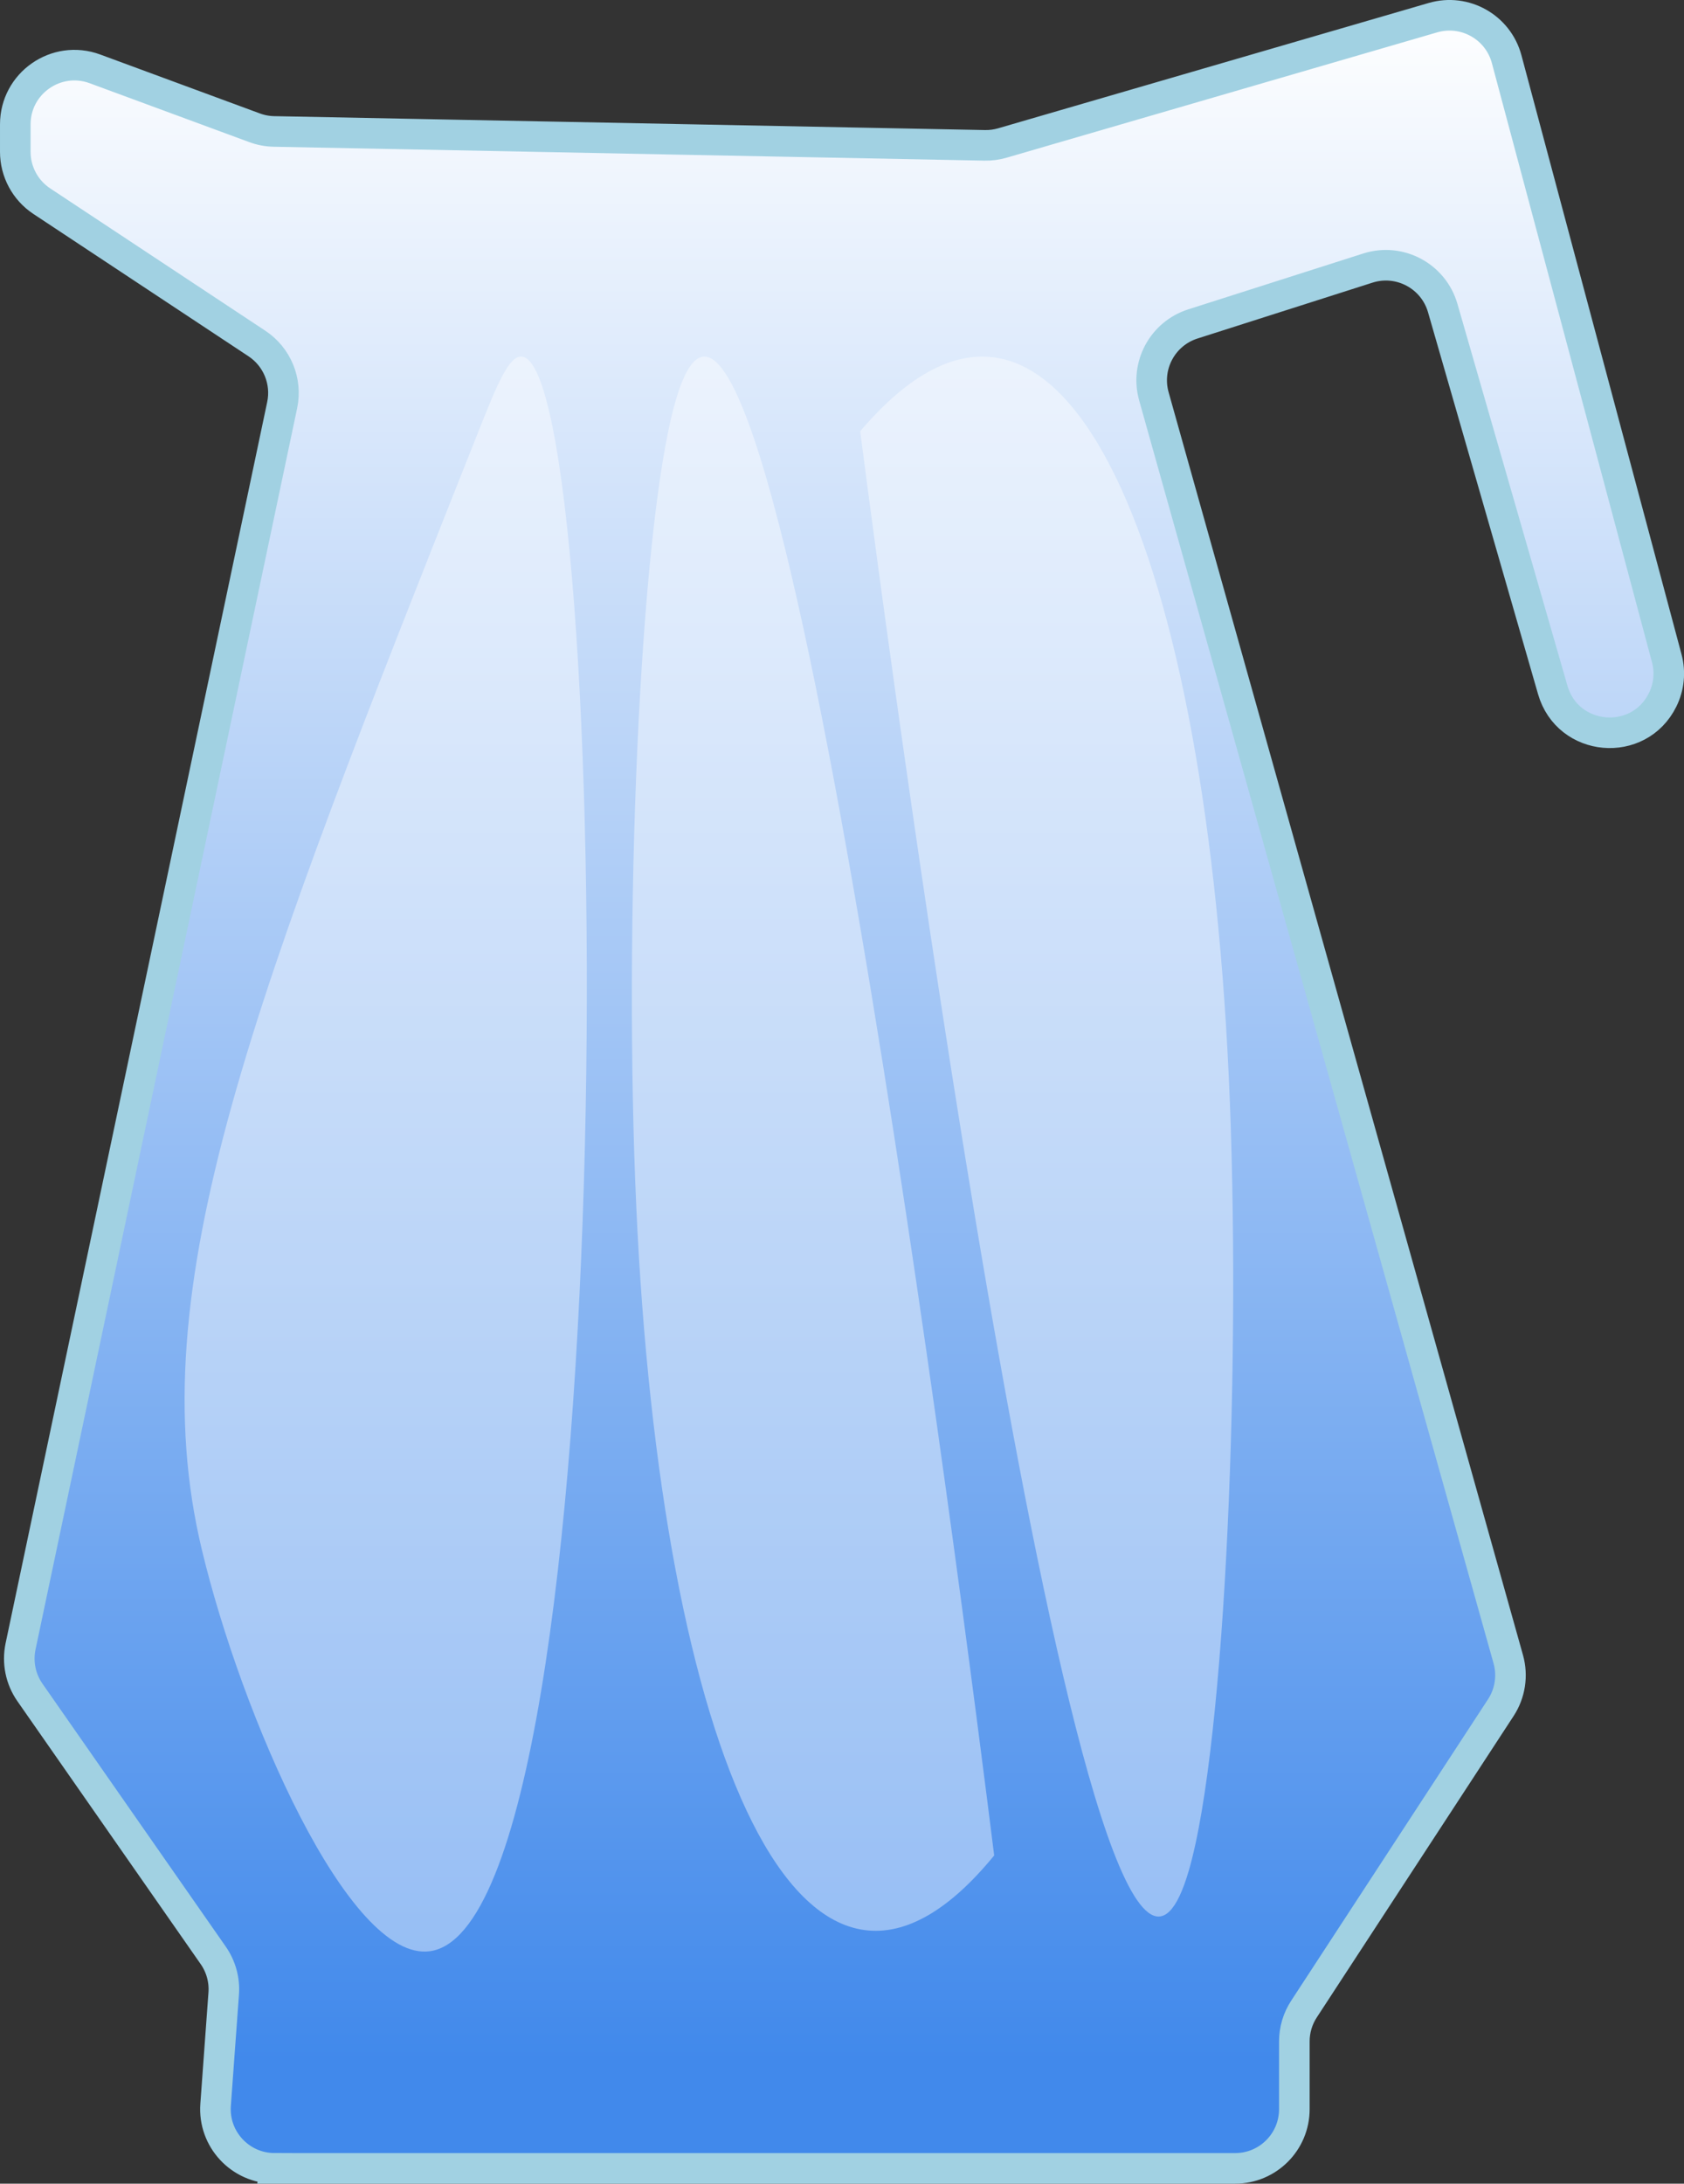 <?xml version="1.0" encoding="UTF-8"?>
<svg xmlns="http://www.w3.org/2000/svg" xmlns:xlink="http://www.w3.org/1999/xlink" viewBox="0 0 826.16 1070.87">
  <rect x="0" y="0" width="826.16" height="1070.87" fill="#333333" stroke="none"/>
  <defs>
    <style>
      .cls-1 {
        fill: #fff;
        opacity: .42;
      }

      .cls-2 {
        fill: url(#linear-gradient);
        stroke: #a1d1e2;
        stroke-miterlimit: 10;
        stroke-width: 15px;
      }
    </style>
    <linearGradient id="linear-gradient" x1="413.08" y1="2.07" x2="413.08" y2="1074.76" gradientUnits="userSpaceOnUse">
      <stop offset="0" stop-color="#fff"/>
      <stop offset=".94" stop-color="#4189eb"/>
    </linearGradient>
  </defs>
  <g id="Layer_1" data-name="Layer 1">
    <path class="cls-2" d="m134.72,1063.37h471.25c16.03,0,29.03-13,29.03-29.03v-33.23c0-5.64,1.64-11.15,4.73-15.87l96.57-147.83c4.58-7.01,5.91-15.66,3.65-23.72l-173.86-619.33c-4.23-15.05,4.23-30.75,19.12-35.5l85.86-27.4c15.58-4.97,32.19,3.9,36.72,19.61l53.98,187.29c7.34,25.48,42.19,28.58,53.92,4.81h0c3.12-6.31,3.83-13.54,2.01-20.34L739.16,29.04c-4.2-15.73-20.52-24.93-36.15-20.38l-211.26,61.47c-2.82.82-5.74,1.21-8.68,1.15l-348.68-6.82c-3.24-.06-6.44-.67-9.48-1.79l-78.34-28.9c-18.95-6.99-39.07,7.03-39.07,27.23v13.45c0,9.74,4.89,18.84,13.01,24.21l105.53,69.8c9.93,6.57,14.85,18.54,12.39,30.2L10.09,807.38c-1.65,7.84,0,16.02,4.59,22.59l89.93,128.95c3.81,5.46,5.63,12.07,5.14,18.71l-3.98,54.59c-1.23,16.82,12.09,31.14,28.95,31.14Z"/>
  </g>
  <g id="Layer_2" data-name="Layer 2">
    <path class="cls-1" d="m99,759.87c-30.85-128.99,24.77-268.99,136-549,9.1-22.91,14.83-36.6,21-36,45.17,4.37,52.33,768.22-45,782-39.98,5.66-92.62-115.97-112-197Z"/>
    <path class="cls-1" d="m422,211.49c97.1-114.13,168.35,51.7,180.78,315.41,6.38,135.35-1.26,327.76-19.58,390.51-47.14,161.48-147.06-597.09-161.2-705.93Z"/>
    <path class="cls-1" d="m487.74,909.92c-94.3,115.17-163.51-52.17-175.59-318.3-6.2-136.59,1.23-330.76,19.02-394.09,45.78-162.96,142.84,602.55,156.57,712.39Z"/>
  </g>
</svg>
